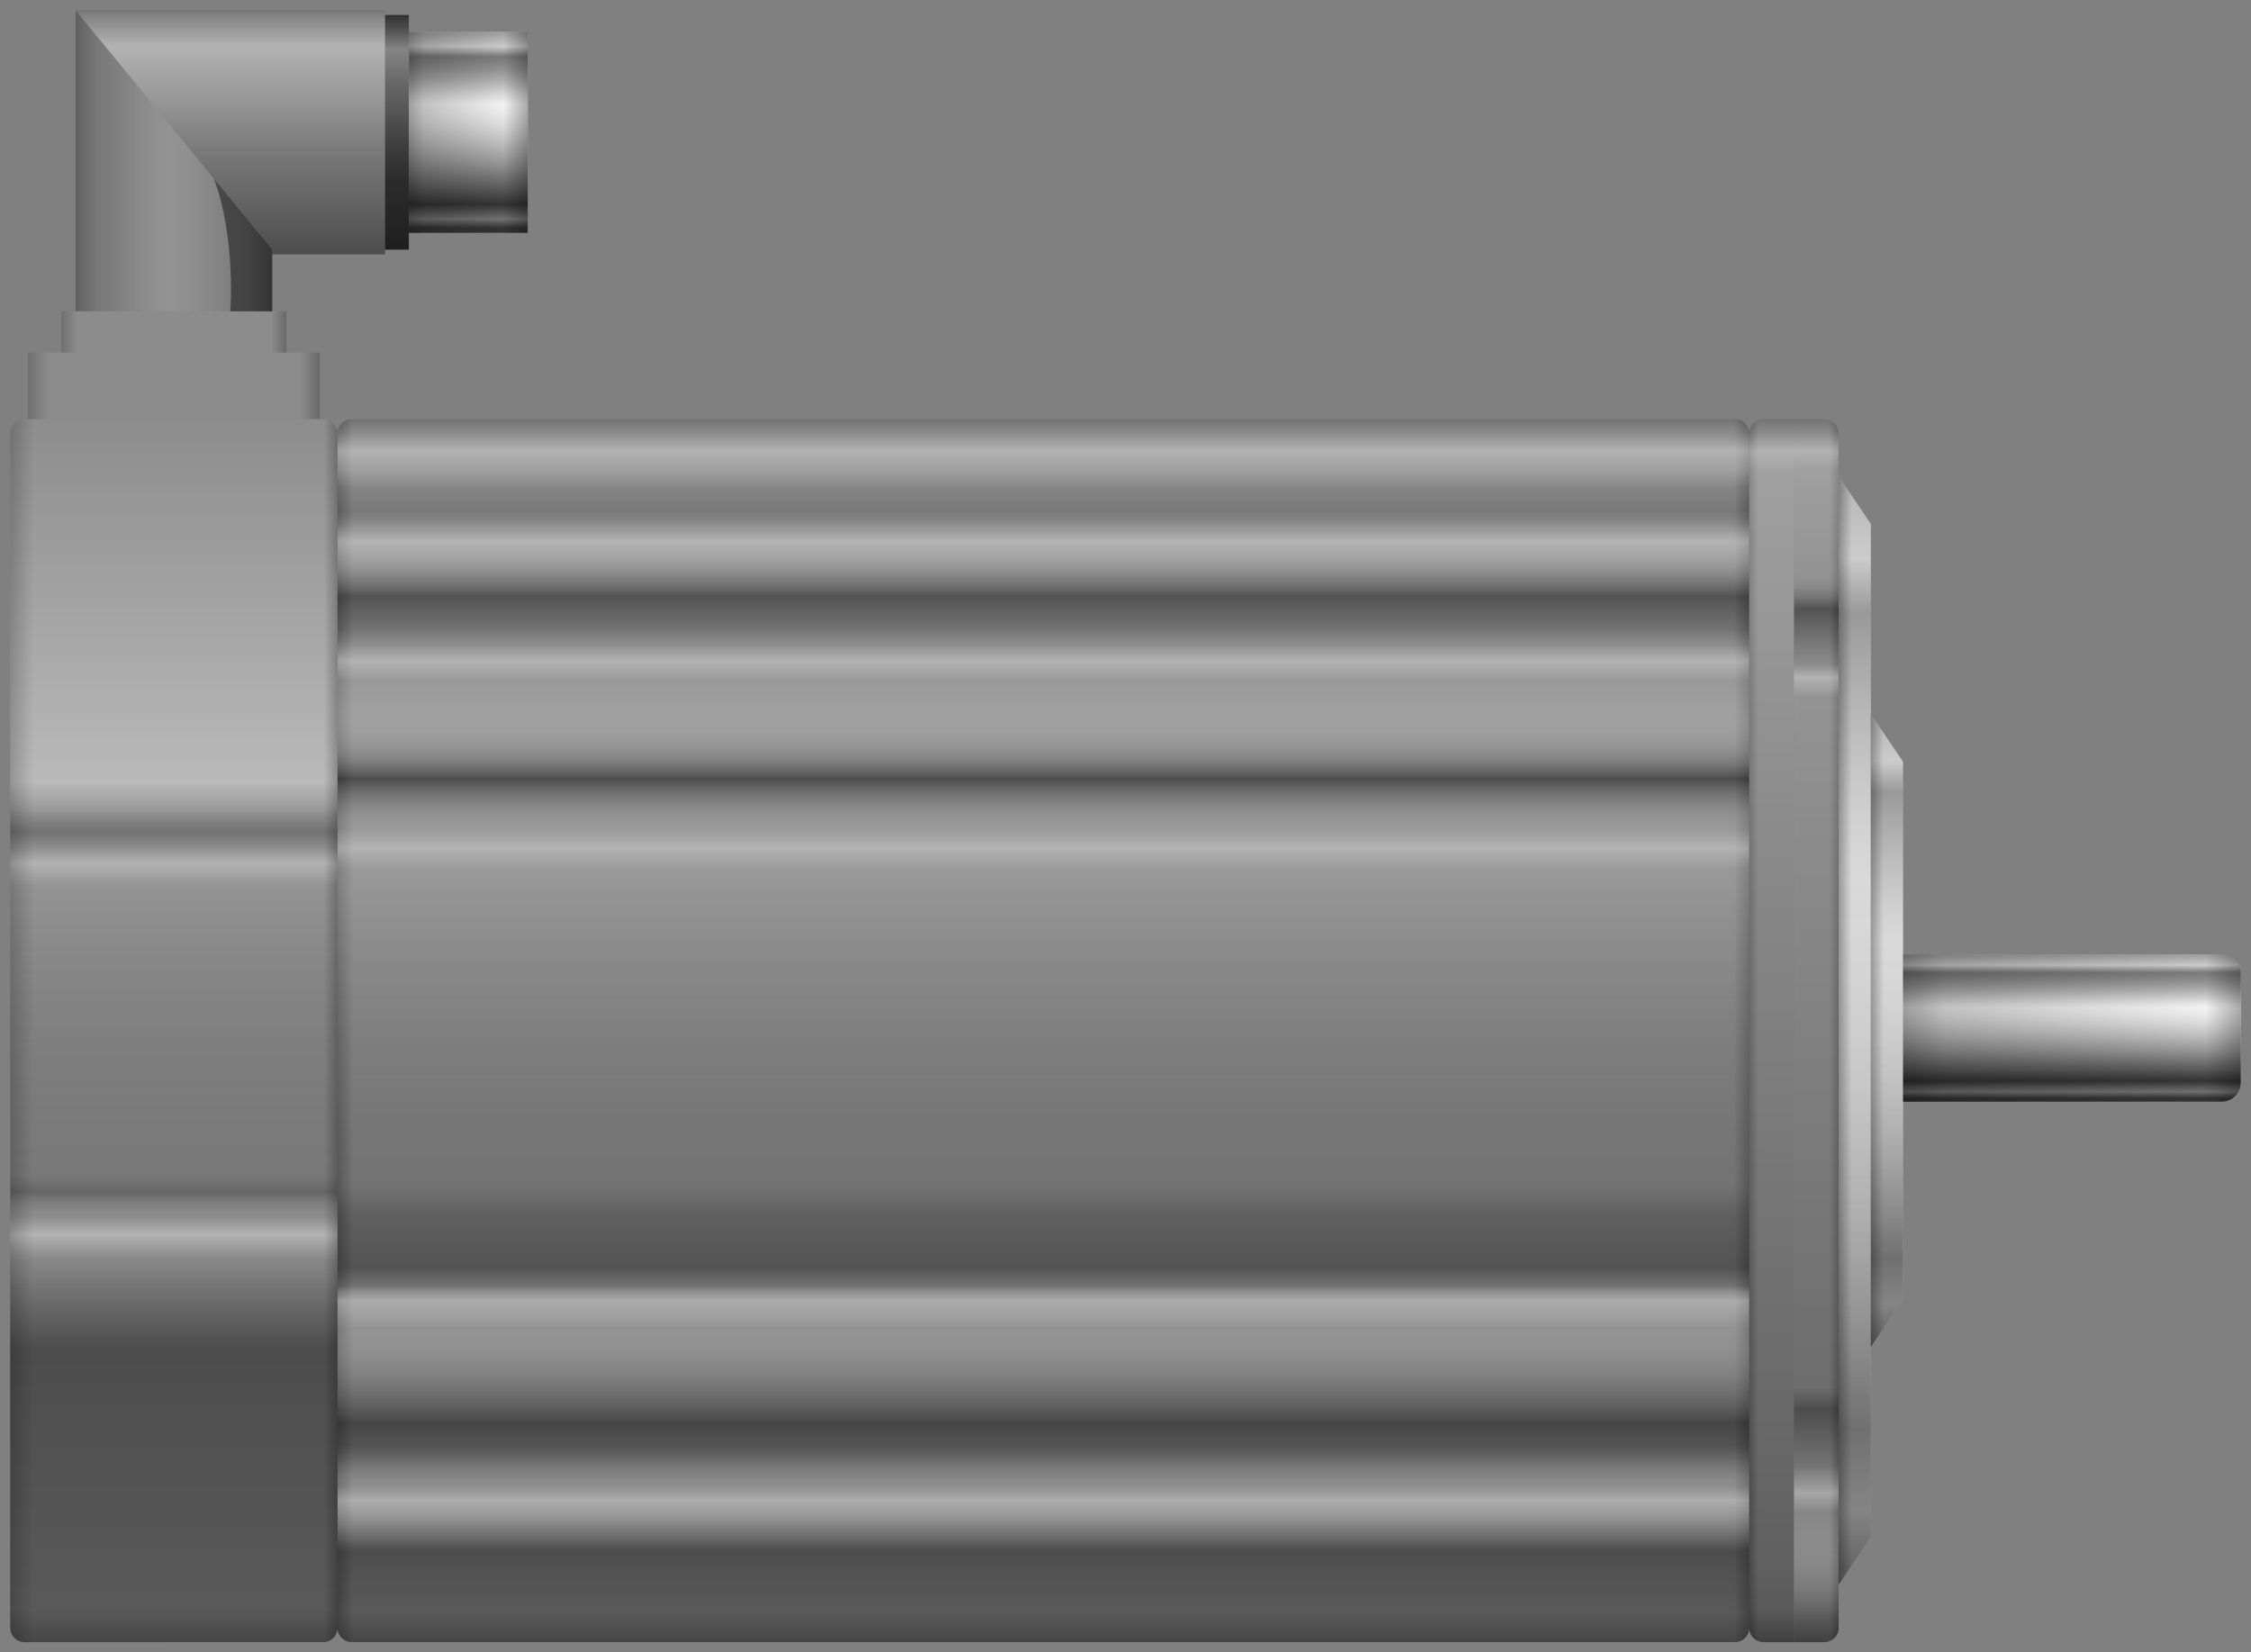 <svg version="1.2" baseProfile="tiny" id="EdgeSVG_7NMwW" x="0px" y="0px" width="219.937px" height="161.469px" viewBox="0 0 219.937 161.469" xmlns:xlink="http://www.w3.org/1999/xlink" xmlns="http://www.w3.org/2000/svg">
  <rect x="0" y="0" width="219.937" height="161.469" fill="#808080" stroke="none"/>
  <polygon fill="#CCCCCC" points="182.792,150.229 179.647,154.877 179.647,46.545 182.792,51.192 &#x9;"/>
  <polygon fill="#CCCCCC" points="185.937,126.99 182.792,131.639 182.792,69.784 185.937,74.432 &#x9;"/>
  <path fill="#CCCCCC" d="M218.937,95.118v10.689c0,1.023-0.837,1.859-1.859,1.859h-31.141c0-3.142,0-11.029,0-14.408h31.141&#xD;&#xA;&#x9;&#x9;C218.1,93.259,218.937,94.095,218.937,95.118z"/>
  <linearGradient id="SVGID_2_" gradientUnits="userSpaceOnUse" x1="202.437" y1="93.259" x2="202.437" y2="107.667">
    <stop offset="0.012" style="stop-color:#000000;stop-opacity:0.2"/>
    <stop offset="0.074" style="stop-color:#000000;stop-opacity:0"/>
    <stop offset="0.123" style="stop-color:#000000;stop-opacity:0.4"/>
    <stop offset="0.163" style="stop-color:#393939;stop-opacity:0.46"/>
    <stop offset="0.218" style="stop-color:#7F7F7F;stop-opacity:0.539"/>
    <stop offset="0.267" style="stop-color:#B6B6B6;stop-opacity:0.611"/>
    <stop offset="0.308" style="stop-color:#DEDEDE;stop-opacity:0.672"/>
    <stop offset="0.342" style="stop-color:#F6F6F6;stop-opacity:0.72"/>
    <stop offset="0.362" style="stop-color:#FFFFFF;stop-opacity:0.75"/>
    <stop offset="0.404" style="stop-color:#F6F6F6;stop-opacity:0.75"/>
    <stop offset="0.473" style="stop-color:#DEDEDE;stop-opacity:0.75"/>
    <stop offset="0.56" style="stop-color:#B6B6B6;stop-opacity:0.75"/>
    <stop offset="0.662" style="stop-color:#7F7F7F;stop-opacity:0.75"/>
    <stop offset="0.774" style="stop-color:#393939;stop-opacity:0.75"/>
    <stop offset="0.859" style="stop-color:#000000;stop-opacity:0.75"/>
    <stop offset="0.932" style="stop-color:#000000;stop-opacity:0.45"/>
    <stop offset="0.976" style="stop-color:#000000;stop-opacity:0.75"/>
  </linearGradient>
  <path fill="url(#SVGID_2_)" d="M218.937,95.118v10.689c0,1.023-0.837,1.859-1.859,1.859h-31.141c0-3.142,0-11.029,0-14.408h31.141&#xD;&#xA;&#x9;&#x9;C218.1,93.259,218.937,94.095,218.937,95.118z"/>
  <linearGradient id="SVGID_3_" gradientUnits="userSpaceOnUse" x1="185.937" y1="100.463" x2="218.937" y2="100.463">
    <stop offset="0" style="stop-color:#000000;stop-opacity:0.35"/>
    <stop offset="0.123" style="stop-color:#000000;stop-opacity:0.2"/>
    <stop offset="0.168" style="stop-color:#000000;stop-opacity:0.188"/>
    <stop offset="0.896" style="stop-color:#000000;stop-opacity:0"/>
    <stop offset="0.996" style="stop-color:#000000;stop-opacity:0.289"/>
    <stop offset="1" style="stop-color:#000000;stop-opacity:0.3"/>
  </linearGradient>
  <path fill="url(#SVGID_3_)" d="M218.937,95.118v10.689c0,1.023-0.837,1.859-1.859,1.859h-31.141c0-3.142,0-11.029,0-14.408h31.141&#xD;&#xA;&#x9;&#x9;C218.1,93.259,218.937,94.095,218.937,95.118z"/>
  <linearGradient id="SVGID_4_" gradientUnits="userSpaceOnUse" x1="32.976" y1="100.711" x2="170.911" y2="100.711">
    <stop offset="0" style="stop-color:#000000;stop-opacity:0.25"/>
    <stop offset="0.011" style="stop-color:#000000;stop-opacity:0"/>
    <stop offset="0.989" style="stop-color:#000000;stop-opacity:0"/>
    <stop offset="1" style="stop-color:#000000;stop-opacity:0.25"/>
  </linearGradient>
  <path fill="url(#SVGID_4_)" d="M32.976,159.074c0,0.768,0.627,1.395,1.394,1.395h135.146c0.767,0,1.395-0.627,1.395-1.395V42.348&#xD;&#xA;&#x9;&#x9;c0-0.767-0.628-1.394-1.395-1.394H34.37c-0.767,0-1.394,0.627-1.394,1.394V159.074z"/>
  <linearGradient id="SVGID_5_" gradientUnits="userSpaceOnUse" x1="101.943" y1="40.954" x2="101.943" y2="160.469">
    <stop offset="0" style="stop-color:#000000;stop-opacity:0.1"/>
    <stop offset="0.012" style="stop-color:#FFFFFF;stop-opacity:0.1"/>
    <stop offset="0.013" style="stop-color:#FFFFFF;stop-opacity:0.127"/>
    <stop offset="0.026" style="stop-color:#FFFFFF;stop-opacity:0.4"/>
    <stop offset="0.042" style="stop-color:#FFFFFF;stop-opacity:0.25"/>
    <stop offset="0.056" style="stop-color:#FFFFFF;stop-opacity:0.05"/>
    <stop offset="0.074" style="stop-color:#000000;stop-opacity:0.05"/>
    <stop offset="0.086" style="stop-color:#FFFFFF;stop-opacity:0.1"/>
    <stop offset="0.1" style="stop-color:#FFFFFF;stop-opacity:0.4"/>
    <stop offset="0.116" style="stop-color:#FFFFFF;stop-opacity:0.25"/>
    <stop offset="0.145" style="stop-color:#000000;stop-opacity:0.35"/>
    <stop offset="0.172" style="stop-color:#000000;stop-opacity:0.1"/>
    <stop offset="0.184" style="stop-color:#FFFFFF;stop-opacity:0.1"/>
    <stop offset="0.198" style="stop-color:#FFFFFF;stop-opacity:0.4"/>
    <stop offset="0.214" style="stop-color:#FFFFFF;stop-opacity:0.2"/>
    <stop offset="0.234" style="stop-color:#FDFDFD;stop-opacity:0.249"/>
    <stop offset="0.245" style="stop-color:#F5F5F5;stop-opacity:0.276"/>
    <stop offset="0.254" style="stop-color:#E7E7E7;stop-opacity:0.298"/>
    <stop offset="0.261" style="stop-color:#D3D3D3;stop-opacity:0.318"/>
    <stop offset="0.268" style="stop-color:#B9B9B9;stop-opacity:0.335"/>
    <stop offset="0.275" style="stop-color:#9A9A9A;stop-opacity:0.351"/>
    <stop offset="0.281" style="stop-color:#757575;stop-opacity:0.366"/>
    <stop offset="0.286" style="stop-color:#494949;stop-opacity:0.381"/>
    <stop offset="0.292" style="stop-color:#1A1A1A;stop-opacity:0.394"/>
    <stop offset="0.294" style="stop-color:#000000;stop-opacity:0.4"/>
    <stop offset="0.304" style="stop-color:#464646;stop-opacity:0.35"/>
    <stop offset="0.319" style="stop-color:#A8A8A8;stop-opacity:0.276"/>
    <stop offset="0.33" style="stop-color:#E7E7E7;stop-opacity:0.224"/>
    <stop offset="0.335" style="stop-color:#FFFFFF;stop-opacity:0.2"/>
    <stop offset="0.351" style="stop-color:#FFFFFF;stop-opacity:0.4"/>
    <stop offset="0.368" style="stop-color:#FFFFFF;stop-opacity:0.2"/>
    <stop offset="0.627" style="stop-color:#000000;stop-opacity:0.1"/>
    <stop offset="0.65" style="stop-color:#000000;stop-opacity:0.25"/>
    <stop offset="0.694" style="stop-color:#000000;stop-opacity:0.35"/>
    <stop offset="0.708" style="stop-color:#000000;stop-opacity:0.122"/>
    <stop offset="0.709" style="stop-color:#000000;stop-opacity:0.1"/>
    <stop offset="0.713" style="stop-color:#FFFFFF;stop-opacity:0.1"/>
    <stop offset="0.721" style="stop-color:#FFFFFF;stop-opacity:0.35"/>
    <stop offset="0.744" style="stop-color:#FFFFFF;stop-opacity:0.15"/>
    <stop offset="0.821" style="stop-color:#000000;stop-opacity:0.45"/>
    <stop offset="0.839" style="stop-color:#000000;stop-opacity:0.35"/>
    <stop offset="0.842" style="stop-color:#050505;stop-opacity:0.323"/>
    <stop offset="0.846" style="stop-color:#121212;stop-opacity:0.292"/>
    <stop offset="0.851" style="stop-color:#292929;stop-opacity:0.259"/>
    <stop offset="0.855" style="stop-color:#494949;stop-opacity:0.225"/>
    <stop offset="0.86" style="stop-color:#727272;stop-opacity:0.19"/>
    <stop offset="0.865" style="stop-color:#A4A4A4;stop-opacity:0.154"/>
    <stop offset="0.869" style="stop-color:#DEDEDE;stop-opacity:0.119"/>
    <stop offset="0.872" style="stop-color:#FFFFFF;stop-opacity:0.1"/>
    <stop offset="0.884" style="stop-color:#FFFFFF;stop-opacity:0.35"/>
    <stop offset="0.888" style="stop-color:#EBEBEB;stop-opacity:0.355"/>
    <stop offset="0.898" style="stop-color:#B6B6B6;stop-opacity:0.367"/>
    <stop offset="0.911" style="stop-color:#606060;stop-opacity:0.383"/>
    <stop offset="0.925" style="stop-color:#000000;stop-opacity:0.4"/>
    <stop offset="0.947" style="stop-color:#000000;stop-opacity:0.35"/>
    <stop offset="0.976" style="stop-color:#000000;stop-opacity:0.3"/>
    <stop offset="1" style="stop-color:#000000;stop-opacity:0.45"/>
  </linearGradient>
  <path fill="url(#SVGID_5_)" d="M32.976,159.074c0,0.768,0.627,1.395,1.394,1.395h135.146c0.767,0,1.395-0.627,1.395-1.395V42.348&#xD;&#xA;&#x9;&#x9;c0-0.767-0.628-1.394-1.395-1.394H34.37c-0.767,0-1.394,0.627-1.394,1.394V159.074z"/>
  <linearGradient id="SVGID_6_" gradientUnits="userSpaceOnUse" x1="170.911" y1="100.711" x2="179.647" y2="100.711">
    <stop offset="0" style="stop-color:#000000;stop-opacity:0.25"/>
    <stop offset="0.1" style="stop-color:#000000;stop-opacity:0"/>
    <stop offset="0.9" style="stop-color:#000000;stop-opacity:0"/>
    <stop offset="1" style="stop-color:#000000;stop-opacity:0.25"/>
  </linearGradient>
  <path fill="url(#SVGID_6_)" d="M179.647,159.074c0,0.768-0.628,1.395-1.395,1.395h-5.948c-0.767,0-1.394-0.627-1.394-1.395V42.348&#xD;&#xA;&#x9;&#x9;c0-0.767,0.627-1.394,1.394-1.394h5.948c0.767,0,1.395,0.627,1.395,1.394V159.074z"/>
  <linearGradient id="SVGID_7_" gradientUnits="userSpaceOnUse" x1="177.461" y1="40.952" x2="177.461" y2="160.471">
    <stop offset="0" style="stop-color:#000000;stop-opacity:0.1"/>
    <stop offset="0.012" style="stop-color:#FFFFFF;stop-opacity:0.1"/>
    <stop offset="0.026" style="stop-color:#FFFFFF;stop-opacity:0.4"/>
    <stop offset="0.041" style="stop-color:#FFFFFF;stop-opacity:0.25"/>
    <stop offset="0.128" style="stop-color:#FFFFFF;stop-opacity:0.15"/>
    <stop offset="0.155" style="stop-color:#000000;stop-opacity:0.35"/>
    <stop offset="0.179" style="stop-color:#000000;stop-opacity:0.1"/>
    <stop offset="0.201" style="stop-color:#FFFFFF;stop-opacity:0.1"/>
    <stop offset="0.211" style="stop-color:#FFFFFF;stop-opacity:0.4"/>
    <stop offset="0.228" style="stop-color:#FFFFFF;stop-opacity:0.15"/>
    <stop offset="0.792" style="stop-color:#000000;stop-opacity:0.15"/>
    <stop offset="0.81" style="stop-color:#000000;stop-opacity:0.4"/>
    <stop offset="0.855" style="stop-color:#000000;stop-opacity:0.1"/>
    <stop offset="0.867" style="stop-color:#FFFFFF;stop-opacity:0.1"/>
    <stop offset="0.878" style="stop-color:#FFFFFF;stop-opacity:0.3"/>
    <stop offset="0.894" style="stop-color:#FFFFFF;stop-opacity:0.05"/>
    <stop offset="0.902" style="stop-color:#F8F8F8;stop-opacity:0.072"/>
    <stop offset="0.913" style="stop-color:#E6E6E6;stop-opacity:0.104"/>
    <stop offset="0.926" style="stop-color:#C7C7C7;stop-opacity:0.142"/>
    <stop offset="0.94" style="stop-color:#9C9C9C;stop-opacity:0.183"/>
    <stop offset="0.956" style="stop-color:#656565;stop-opacity:0.229"/>
    <stop offset="0.972" style="stop-color:#242424;stop-opacity:0.276"/>
    <stop offset="0.98" style="stop-color:#000000;stop-opacity:0.3"/>
    <stop offset="1" style="stop-color:#000000;stop-opacity:0.5"/>
  </linearGradient>
  <path fill="url(#SVGID_7_)" d="M179.646,42.347v116.729c0,0.767-0.627,1.395-1.395,1.395h-2.975V40.952h2.975&#xD;&#xA;&#x9;&#x9;C179.019,40.952,179.646,41.58,179.646,42.347z"/>
  <linearGradient id="SVGID_8_" gradientUnits="userSpaceOnUse" x1="173.092" y1="40.952" x2="173.092" y2="160.471">
    <stop offset="0" style="stop-color:#000000;stop-opacity:0.1"/>
    <stop offset="0.012" style="stop-color:#FFFFFF;stop-opacity:0.1"/>
    <stop offset="0.026" style="stop-color:#FFFFFF;stop-opacity:0.4"/>
    <stop offset="0.045" style="stop-color:#FFFFFF;stop-opacity:0.25"/>
    <stop offset="0.939" style="stop-color:#000000;stop-opacity:0.25"/>
    <stop offset="0.973" style="stop-color:#000000;stop-opacity:0.3"/>
    <stop offset="1" style="stop-color:#000000;stop-opacity:0.5"/>
  </linearGradient>
  <path fill="url(#SVGID_8_)" d="M175.277,40.952v119.519h-2.975c-0.767,0-1.395-0.628-1.395-1.395V42.347&#xD;&#xA;&#x9;&#x9;c0-0.767,0.628-1.395,1.395-1.395H175.277z"/>
  <linearGradient id="SVGID_9_" gradientUnits="userSpaceOnUse" x1="181.22" y1="46.545" x2="181.22" y2="154.877">
    <stop offset="0.012" style="stop-color:#000000;stop-opacity:0.1"/>
    <stop offset="0.074" style="stop-color:#000000;stop-opacity:0"/>
    <stop offset="0.123" style="stop-color:#000000;stop-opacity:0.25"/>
    <stop offset="0.163" style="stop-color:#393939;stop-opacity:0.25"/>
    <stop offset="0.218" style="stop-color:#7F7F7F;stop-opacity:0.25"/>
    <stop offset="0.267" style="stop-color:#B6B6B6;stop-opacity:0.25"/>
    <stop offset="0.308" style="stop-color:#DEDEDE;stop-opacity:0.25"/>
    <stop offset="0.342" style="stop-color:#F6F6F6;stop-opacity:0.25"/>
    <stop offset="0.362" style="stop-color:#FFFFFF;stop-opacity:0.25"/>
    <stop offset="0.404" style="stop-color:#F6F6F6;stop-opacity:0.267"/>
    <stop offset="0.473" style="stop-color:#DEDEDE;stop-opacity:0.295"/>
    <stop offset="0.56" style="stop-color:#B6B6B6;stop-opacity:0.33"/>
    <stop offset="0.662" style="stop-color:#7F7F7F;stop-opacity:0.371"/>
    <stop offset="0.774" style="stop-color:#393939;stop-opacity:0.416"/>
    <stop offset="0.859" style="stop-color:#000000;stop-opacity:0.45"/>
    <stop offset="0.932" style="stop-color:#000000;stop-opacity:0.35"/>
    <stop offset="0.985" style="stop-color:#000000;stop-opacity:0.5"/>
  </linearGradient>
  <polygon fill="url(#SVGID_9_)" points="182.792,150.229 179.647,154.877 179.647,46.545 182.792,51.192 &#x9;"/>
  <linearGradient id="SVGID_10_" gradientUnits="userSpaceOnUse" x1="184.365" y1="69.784" x2="184.365" y2="131.639">
    <stop offset="0.012" style="stop-color:#000000;stop-opacity:0.1"/>
    <stop offset="0.074" style="stop-color:#000000;stop-opacity:0"/>
    <stop offset="0.123" style="stop-color:#000000;stop-opacity:0.25"/>
    <stop offset="0.163" style="stop-color:#393939;stop-opacity:0.25"/>
    <stop offset="0.218" style="stop-color:#7F7F7F;stop-opacity:0.25"/>
    <stop offset="0.267" style="stop-color:#B6B6B6;stop-opacity:0.25"/>
    <stop offset="0.308" style="stop-color:#DEDEDE;stop-opacity:0.25"/>
    <stop offset="0.342" style="stop-color:#F6F6F6;stop-opacity:0.25"/>
    <stop offset="0.362" style="stop-color:#FFFFFF;stop-opacity:0.25"/>
    <stop offset="0.404" style="stop-color:#F6F6F6;stop-opacity:0.267"/>
    <stop offset="0.473" style="stop-color:#DEDEDE;stop-opacity:0.295"/>
    <stop offset="0.56" style="stop-color:#B6B6B6;stop-opacity:0.33"/>
    <stop offset="0.662" style="stop-color:#7F7F7F;stop-opacity:0.371"/>
    <stop offset="0.774" style="stop-color:#393939;stop-opacity:0.416"/>
    <stop offset="0.859" style="stop-color:#000000;stop-opacity:0.45"/>
    <stop offset="0.932" style="stop-color:#000000;stop-opacity:0.35"/>
    <stop offset="0.985" style="stop-color:#000000;stop-opacity:0.5"/>
  </linearGradient>
  <polygon fill="url(#SVGID_10_)" points="185.937,126.99 182.792,131.639 182.792,69.784 185.937,74.432 &#x9;"/>
  <linearGradient id="SVGID_11_" gradientUnits="userSpaceOnUse" x1="179.647" y1="100.711" x2="182.792" y2="100.711">
    <stop offset="0" style="stop-color:#000000;stop-opacity:0.3"/>
    <stop offset="0.399" style="stop-color:#000000;stop-opacity:0"/>
    <stop offset="1" style="stop-color:#000000;stop-opacity:0"/>
  </linearGradient>
  <polygon fill="url(#SVGID_11_)" points="182.792,150.229 179.647,154.877 179.647,46.545 182.792,51.192 &#x9;"/>
  <linearGradient id="SVGID_12_" gradientUnits="userSpaceOnUse" x1="182.792" y1="100.711" x2="185.937" y2="100.711">
    <stop offset="0" style="stop-color:#000000;stop-opacity:0.3"/>
    <stop offset="0.399" style="stop-color:#000000;stop-opacity:0"/>
    <stop offset="1" style="stop-color:#000000;stop-opacity:0"/>
  </linearGradient>
  <polygon fill="url(#SVGID_12_)" points="185.937,126.99 182.792,131.639 182.792,69.784 185.937,74.432 &#x9;"/>
  <linearGradient id="SVGID_13_" gradientUnits="userSpaceOnUse" x1="16.988" y1="40.954" x2="16.988" y2="160.469">
    <stop offset="0" style="stop-color:#FFFFFF;stop-opacity:0.1"/>
    <stop offset="0.255" style="stop-color:#FFFFFF;stop-opacity:0.4"/>
    <stop offset="0.297" style="stop-color:#FFFFFF;stop-opacity:0.45"/>
    <stop offset="0.315" style="stop-color:#FFFFFF;stop-opacity:0.25"/>
    <stop offset="0.317" style="stop-color:#F9F9F9;stop-opacity:0.236"/>
    <stop offset="0.32" style="stop-color:#E8E8E8;stop-opacity:0.217"/>
    <stop offset="0.323" style="stop-color:#CDCDCD;stop-opacity:0.196"/>
    <stop offset="0.327" style="stop-color:#A6A6A6;stop-opacity:0.173"/>
    <stop offset="0.331" style="stop-color:#757575;stop-opacity:0.148"/>
    <stop offset="0.335" style="stop-color:#393939;stop-opacity:0.122"/>
    <stop offset="0.338" style="stop-color:#000000;stop-opacity:0.1"/>
    <stop offset="0.35" style="stop-color:#FFFFFF;stop-opacity:0.1"/>
    <stop offset="0.363" style="stop-color:#FFFFFF;stop-opacity:0.4"/>
    <stop offset="0.382" style="stop-color:#FFFFFF;stop-opacity:0.15"/>
    <stop offset="0.618" style="stop-color:#000000;stop-opacity:0.05"/>
    <stop offset="0.632" style="stop-color:#000000;stop-opacity:0.2"/>
    <stop offset="0.652" style="stop-color:#FFFFFF;stop-opacity:0.1"/>
    <stop offset="0.667" style="stop-color:#FFFFFF;stop-opacity:0.4"/>
    <stop offset="0.669" style="stop-color:#FFFFFF;stop-opacity:0.363"/>
    <stop offset="0.688" style="stop-color:#FFFFFF;stop-opacity:0.05"/>
    <stop offset="0.693" style="stop-color:#B9B9B9;stop-opacity:0.06"/>
    <stop offset="0.698" style="stop-color:#787878;stop-opacity:0.071"/>
    <stop offset="0.703" style="stop-color:#444444;stop-opacity:0.081"/>
    <stop offset="0.707" style="stop-color:#1F1F1F;stop-opacity:0.089"/>
    <stop offset="0.71" style="stop-color:#080808;stop-opacity:0.096"/>
    <stop offset="0.712" style="stop-color:#000000;stop-opacity:0.1"/>
    <stop offset="0.76" style="stop-color:#000000;stop-opacity:0.4"/>
    <stop offset="0.973" style="stop-color:#000000;stop-opacity:0.3"/>
    <stop offset="1" style="stop-color:#000000;stop-opacity:0.45"/>
  </linearGradient>
  <path fill="url(#SVGID_13_)" d="M32.976,159.074c0,0.768-0.627,1.395-1.395,1.395H2.394c-0.767,0-1.394-0.627-1.394-1.395V42.348&#xD;&#xA;&#x9;&#x9;c0-0.767,0.627-1.394,1.394-1.394h29.187c0.767,0,1.395,0.627,1.395,1.394V159.074z"/>
  <linearGradient id="SVGID_14_" gradientUnits="userSpaceOnUse" x1="1" y1="100.711" x2="32.976" y2="100.711">
    <stop offset="0" style="stop-color:#000000;stop-opacity:0.2"/>
    <stop offset="0.071" style="stop-color:#000000;stop-opacity:0"/>
    <stop offset="0.959" style="stop-color:#000000;stop-opacity:0"/>
    <stop offset="1" style="stop-color:#000000;stop-opacity:0.25"/>
  </linearGradient>
  <path fill="url(#SVGID_14_)" d="M32.976,159.074c0,0.768-0.627,1.395-1.395,1.395H2.394c-0.767,0-1.394-0.627-1.394-1.395V42.348&#xD;&#xA;&#x9;&#x9;c0-0.767,0.627-1.394,1.394-1.394h29.187c0.767,0,1.395,0.627,1.395,1.394V159.074z"/>
  <linearGradient id="SVGID_15_" gradientUnits="userSpaceOnUse" x1="2.735" y1="37.709" x2="31.241" y2="37.709">
    <stop offset="0" style="stop-color:#FFFFFF;stop-opacity:0.1"/>
    <stop offset="0.857" style="stop-color:#FFFFFF;stop-opacity:0.1"/>
    <stop offset="1" style="stop-color:#FFFFFF;stop-opacity:0.1"/>
  </linearGradient>
  <rect x="2.735" y="34.464" fill="url(#SVGID_15_)" width="28.506" height="6.49"/>
  <linearGradient id="SVGID_16_" gradientUnits="userSpaceOnUse" x1="5.988" y1="32.442" x2="27.988" y2="32.442">
    <stop offset="0" style="stop-color:#FFFFFF;stop-opacity:0.1"/>
    <stop offset="0.857" style="stop-color:#FFFFFF;stop-opacity:0.1"/>
    <stop offset="1" style="stop-color:#FFFFFF;stop-opacity:0.1"/>
  </linearGradient>
  <rect x="5.988" y="30.42" fill="url(#SVGID_16_)" width="22" height="4.043"/>
  <linearGradient id="SVGID_17_" gradientUnits="userSpaceOnUse" x1="2.735" y1="37.709" x2="31.241" y2="37.709">
    <stop offset="0" style="stop-color:#000000;stop-opacity:0.2"/>
    <stop offset="0.071" style="stop-color:#000000;stop-opacity:0"/>
    <stop offset="0.932" style="stop-color:#000000;stop-opacity:0"/>
    <stop offset="1" style="stop-color:#000000;stop-opacity:0.25"/>
  </linearGradient>
  <rect x="2.735" y="34.464" fill="url(#SVGID_17_)" width="28.506" height="6.49"/>
  <linearGradient id="SVGID_18_" gradientUnits="userSpaceOnUse" x1="5.988" y1="32.442" x2="27.988" y2="32.442">
    <stop offset="0" style="stop-color:#000000;stop-opacity:0.2"/>
    <stop offset="0.071" style="stop-color:#000000;stop-opacity:0"/>
    <stop offset="0.932" style="stop-color:#000000;stop-opacity:0"/>
    <stop offset="1" style="stop-color:#000000;stop-opacity:0.25"/>
  </linearGradient>
  <rect x="5.988" y="30.42" fill="url(#SVGID_18_)" width="22" height="4.043"/>
  <rect x="37.624" y="1.465" fill="#333333" width="2.324" height="22.929"/>
  <rect x="39.947" y="3.098" fill="#CCCCCC" width="11.62" height="19.663"/>
  <linearGradient id="SVGID_19_" gradientUnits="userSpaceOnUse" x1="45.757" y1="3.098" x2="45.757" y2="22.76">
    <stop offset="0.012" style="stop-color:#000000;stop-opacity:0.2"/>
    <stop offset="0.074" style="stop-color:#000000;stop-opacity:0"/>
    <stop offset="0.123" style="stop-color:#000000;stop-opacity:0.4"/>
    <stop offset="0.163" style="stop-color:#393939;stop-opacity:0.46"/>
    <stop offset="0.218" style="stop-color:#7F7F7F;stop-opacity:0.539"/>
    <stop offset="0.267" style="stop-color:#B6B6B6;stop-opacity:0.611"/>
    <stop offset="0.308" style="stop-color:#DEDEDE;stop-opacity:0.672"/>
    <stop offset="0.342" style="stop-color:#F6F6F6;stop-opacity:0.72"/>
    <stop offset="0.362" style="stop-color:#FFFFFF;stop-opacity:0.75"/>
    <stop offset="0.404" style="stop-color:#F6F6F6;stop-opacity:0.75"/>
    <stop offset="0.473" style="stop-color:#DEDEDE;stop-opacity:0.75"/>
    <stop offset="0.56" style="stop-color:#B6B6B6;stop-opacity:0.75"/>
    <stop offset="0.662" style="stop-color:#7F7F7F;stop-opacity:0.75"/>
    <stop offset="0.774" style="stop-color:#393939;stop-opacity:0.75"/>
    <stop offset="0.859" style="stop-color:#000000;stop-opacity:0.75"/>
    <stop offset="0.932" style="stop-color:#000000;stop-opacity:0.45"/>
    <stop offset="0.976" style="stop-color:#000000;stop-opacity:0.75"/>
  </linearGradient>
  <rect x="39.947" y="3.098" fill="url(#SVGID_19_)" width="11.62" height="19.663"/>
  <linearGradient id="SVGID_20_" gradientUnits="userSpaceOnUse" x1="39.947" y1="12.929" x2="51.567" y2="12.929">
    <stop offset="0" style="stop-color:#000000;stop-opacity:0.35"/>
    <stop offset="0.123" style="stop-color:#000000;stop-opacity:0.2"/>
    <stop offset="0.162" style="stop-color:#000000;stop-opacity:0.188"/>
    <stop offset="0.795" style="stop-color:#000000;stop-opacity:0"/>
    <stop offset="0.993" style="stop-color:#000000;stop-opacity:0.289"/>
    <stop offset="1" style="stop-color:#000000;stop-opacity:0.3"/>
  </linearGradient>
  <rect x="39.947" y="3.098" fill="url(#SVGID_20_)" width="11.62" height="19.663"/>
  <linearGradient id="SVGID_21_" gradientUnits="userSpaceOnUse" x1="22.504" y1="1" x2="22.504" y2="24.857">
    <stop offset="0" style="stop-color:#000000;stop-opacity:0.1"/>
    <stop offset="0.005" style="stop-color:#282828;stop-opacity:0.1"/>
    <stop offset="0.014" style="stop-color:#686868;stop-opacity:0.1"/>
    <stop offset="0.023" style="stop-color:#9E9E9E;stop-opacity:0.1"/>
    <stop offset="0.031" style="stop-color:#C8C8C8;stop-opacity:0.1"/>
    <stop offset="0.038" style="stop-color:#E6E6E6;stop-opacity:0.1"/>
    <stop offset="0.044" style="stop-color:#F8F8F8;stop-opacity:0.1"/>
    <stop offset="0.048" style="stop-color:#FFFFFF;stop-opacity:0.1"/>
    <stop offset="0.146" style="stop-color:#FFFFFF;stop-opacity:0.4"/>
    <stop offset="0.296" style="stop-color:#FFFFFF;stop-opacity:0.25"/>
    <stop offset="0.332" style="stop-color:#F3F3F3;stop-opacity:0.241"/>
    <stop offset="0.396" style="stop-color:#D4D4D4;stop-opacity:0.226"/>
    <stop offset="0.482" style="stop-color:#A1A1A1;stop-opacity:0.205"/>
    <stop offset="0.586" style="stop-color:#5B5B5B;stop-opacity:0.18"/>
    <stop offset="0.704" style="stop-color:#030303;stop-opacity:0.151"/>
    <stop offset="0.707" style="stop-color:#000000;stop-opacity:0.15"/>
    <stop offset="1" style="stop-color:#000000;stop-opacity:0.4"/>
  </linearGradient>
  <polygon fill="url(#SVGID_21_)" points="37.624,1 37.624,24.857 26.594,24.857 26.594,24.393 7.385,1 &#x9;"/>
  <linearGradient id="SVGID_22_" gradientUnits="userSpaceOnUse" x1="7.385" y1="15.71" x2="26.594" y2="15.71">
    <stop offset="0" style="stop-color:#000000;stop-opacity:0.25"/>
    <stop offset="0.112" style="stop-color:#000000;stop-opacity:0.05"/>
    <stop offset="0.122" style="stop-color:#0F0F0F;stop-opacity:0.053"/>
    <stop offset="0.164" style="stop-color:#474747;stop-opacity:0.064"/>
    <stop offset="0.207" style="stop-color:#787878;stop-opacity:0.076"/>
    <stop offset="0.251" style="stop-color:#A2A2A2;stop-opacity:0.087"/>
    <stop offset="0.294" style="stop-color:#C3C3C3;stop-opacity:0.099"/>
    <stop offset="0.339" style="stop-color:#DEDEDE;stop-opacity:0.111"/>
    <stop offset="0.385" style="stop-color:#F0F0F0;stop-opacity:0.123"/>
    <stop offset="0.432" style="stop-color:#FBFBFB;stop-opacity:0.136"/>
    <stop offset="0.484" style="stop-color:#FFFFFF;stop-opacity:0.15"/>
    <stop offset="0.548" style="stop-color:#FCFCFC;stop-opacity:0.134"/>
    <stop offset="0.6" style="stop-color:#F2F2F2;stop-opacity:0.121"/>
    <stop offset="0.648" style="stop-color:#E1E1E1;stop-opacity:0.109"/>
    <stop offset="0.693" style="stop-color:#C9C9C9;stop-opacity:0.098"/>
    <stop offset="0.736" style="stop-color:#AAAAAA;stop-opacity:0.087"/>
    <stop offset="0.778" style="stop-color:#848484;stop-opacity:0.076"/>
    <stop offset="0.819" style="stop-color:#575757;stop-opacity:0.066"/>
    <stop offset="0.858" style="stop-color:#242424;stop-opacity:0.056"/>
    <stop offset="0.882" style="stop-color:#000000;stop-opacity:0.05"/>
    <stop offset="1" style="stop-color:#000000;stop-opacity:0.25"/>
  </linearGradient>
  <polygon fill="url(#SVGID_22_)" points="26.594,24.393 26.594,30.42 7.385,30.42 7.385,1 &#x9;"/>
  <linearGradient id="SVGID_23_" gradientUnits="userSpaceOnUse" x1="38.785" y1="1.465" x2="38.785" y2="24.394">
    <stop offset="0" style="stop-color:#000000;stop-opacity:0.1"/>
    <stop offset="0.005" style="stop-color:#282828;stop-opacity:0.1"/>
    <stop offset="0.014" style="stop-color:#686868;stop-opacity:0.1"/>
    <stop offset="0.023" style="stop-color:#9E9E9E;stop-opacity:0.1"/>
    <stop offset="0.031" style="stop-color:#C8C8C8;stop-opacity:0.1"/>
    <stop offset="0.038" style="stop-color:#E6E6E6;stop-opacity:0.1"/>
    <stop offset="0.044" style="stop-color:#F8F8F8;stop-opacity:0.1"/>
    <stop offset="0.048" style="stop-color:#FFFFFF;stop-opacity:0.1"/>
    <stop offset="0.146" style="stop-color:#FFFFFF;stop-opacity:0.4"/>
    <stop offset="0.296" style="stop-color:#FFFFFF;stop-opacity:0.25"/>
    <stop offset="0.332" style="stop-color:#F3F3F3;stop-opacity:0.241"/>
    <stop offset="0.396" style="stop-color:#D4D4D4;stop-opacity:0.226"/>
    <stop offset="0.482" style="stop-color:#A1A1A1;stop-opacity:0.205"/>
    <stop offset="0.586" style="stop-color:#5B5B5B;stop-opacity:0.18"/>
    <stop offset="0.704" style="stop-color:#030303;stop-opacity:0.151"/>
    <stop offset="0.707" style="stop-color:#000000;stop-opacity:0.15"/>
    <stop offset="1" style="stop-color:#000000;stop-opacity:0.4"/>
  </linearGradient>
  <rect x="37.624" y="1.465" fill="url(#SVGID_23_)" width="2.324" height="22.929"/>
  <linearGradient id="SVGID_24_" gradientUnits="userSpaceOnUse" x1="20.906" y1="23.943" x2="26.594" y2="23.943">
    <stop offset="0" style="stop-color:#000000;stop-opacity:0.45"/>
    <stop offset="1" style="stop-color:#000000;stop-opacity:0.45"/>
  </linearGradient>
  <path fill="url(#SVGID_24_)" d="M20.906,17.465c2.154,5.844,1.598,12.955,1.598,12.955h4.09v-6.028L20.906,17.465z"/>
</svg>
